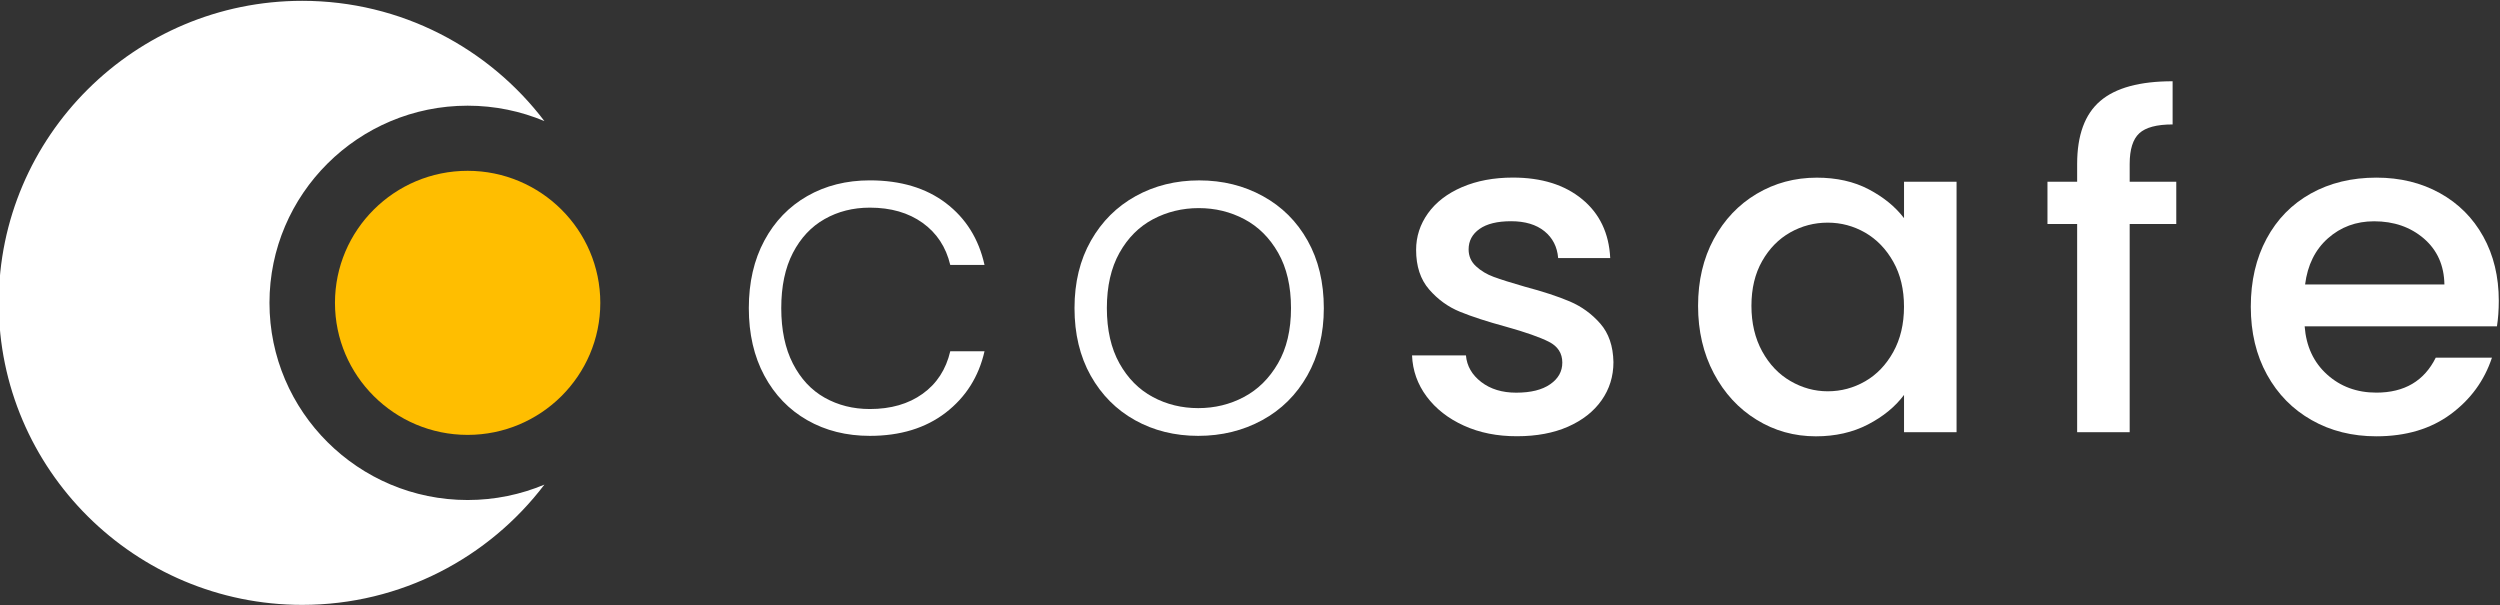 <svg width="157" height="38" viewBox="0 0 157 38" fill="none" xmlns="http://www.w3.org/2000/svg">
<rect x="0" y="0" width="157" height="38" fill="#333333" stroke="none"/>
<g clip-path="url(#clip0_8208_116868)">
<path d="M48.001 15.11C48.65 13.902 49.549 12.97 50.697 12.313C51.845 11.657 53.154 11.327 54.627 11.327C56.557 11.327 58.151 11.804 59.403 12.755C60.656 13.709 61.464 14.999 61.827 16.637H59.676C59.408 15.514 58.829 14.634 57.94 13.996C57.051 13.359 55.946 13.04 54.627 13.04C53.576 13.04 52.628 13.279 51.788 13.756C50.946 14.23 50.282 14.941 49.794 15.882C49.305 16.824 49.063 17.98 49.063 19.352C49.063 20.721 49.307 21.882 49.794 22.833C50.282 23.784 50.946 24.5 51.788 24.974C52.63 25.448 53.576 25.687 54.627 25.687C55.948 25.687 57.051 25.368 57.94 24.731C58.829 24.094 59.408 23.204 59.676 22.061H61.827C61.464 23.659 60.651 24.943 59.389 25.916C58.127 26.886 56.538 27.372 54.627 27.372C53.154 27.372 51.845 27.044 50.697 26.388C49.549 25.732 48.65 24.799 48.001 23.591C47.351 22.382 47.026 20.969 47.026 19.352C47.026 17.733 47.351 16.319 48.001 15.11Z" fill="white"/>
<path d="M71.278 26.388C70.102 25.732 69.175 24.799 68.496 23.591C67.818 22.382 67.479 20.968 67.479 19.352C67.479 17.733 67.823 16.321 68.511 15.113C69.198 13.904 70.135 12.972 71.321 12.316C72.507 11.66 73.835 11.329 75.308 11.329C76.78 11.329 78.113 11.657 79.308 12.316C80.504 12.972 81.441 13.904 82.119 15.113C82.797 16.321 83.136 17.735 83.136 19.352C83.136 20.95 82.792 22.359 82.102 23.577C81.415 24.794 80.468 25.732 79.263 26.388C78.059 27.044 76.719 27.372 75.248 27.372C73.78 27.372 72.455 27.044 71.278 26.388ZM78.12 24.931C79 24.464 79.712 23.761 80.257 22.819C80.803 21.877 81.075 20.721 81.075 19.349C81.075 17.978 80.807 16.822 80.271 15.88C79.735 14.938 79.029 14.235 78.149 13.767C77.269 13.3 76.313 13.069 75.279 13.069C74.248 13.069 73.289 13.303 72.41 13.767C71.53 14.235 70.828 14.938 70.301 15.88C69.775 16.822 69.511 17.978 69.511 19.349C69.511 20.718 69.775 21.875 70.301 22.819C70.828 23.761 71.525 24.464 72.395 24.931C73.266 25.399 74.217 25.63 75.251 25.63C76.285 25.63 77.24 25.399 78.12 24.931Z" fill="white"/>
<path d="M91.933 26.73C90.948 26.284 90.168 25.672 89.594 24.903C89.02 24.131 88.714 23.272 88.676 22.319H92.061C92.118 22.984 92.438 23.541 93.021 23.99C93.605 24.438 94.335 24.66 95.215 24.66C96.133 24.66 96.844 24.485 97.352 24.131C97.859 23.78 98.113 23.329 98.113 22.774C98.113 22.184 97.831 21.747 97.266 21.462C96.702 21.176 95.808 20.862 94.584 20.52C93.398 20.197 92.433 19.883 91.686 19.578C90.941 19.274 90.296 18.807 89.751 18.179C89.205 17.551 88.932 16.723 88.932 15.693C88.932 14.855 89.181 14.091 89.677 13.395C90.175 12.701 90.887 12.153 91.814 11.752C92.741 11.353 93.808 11.152 95.013 11.152C96.811 11.152 98.26 11.605 99.358 12.509C100.458 13.413 101.047 14.648 101.122 16.206H97.852C97.795 15.502 97.508 14.941 96.991 14.52C96.474 14.103 95.777 13.893 94.897 13.893C94.036 13.893 93.377 14.053 92.917 14.376C92.459 14.7 92.229 15.127 92.229 15.66C92.229 16.081 92.381 16.432 92.689 16.718C92.995 17.003 93.367 17.228 93.808 17.39C94.247 17.553 94.899 17.756 95.758 18.004C96.906 18.309 97.847 18.618 98.585 18.932C99.32 19.246 99.958 19.706 100.492 20.315C101.028 20.924 101.305 21.733 101.324 22.741C101.324 23.636 101.075 24.436 100.579 25.139C100.081 25.845 99.379 26.395 98.471 26.796C97.563 27.195 96.495 27.395 95.272 27.395C94.031 27.4 92.919 27.178 91.933 26.73Z" fill="white"/>
<path d="M107.625 15.012C108.285 13.794 109.183 12.847 110.322 12.17C111.46 11.495 112.717 11.157 114.095 11.157C115.338 11.157 116.424 11.4 117.351 11.887C118.278 12.373 119.021 12.977 119.573 13.699V11.415H122.872V27.143H119.573V24.802C119.018 25.543 118.264 26.161 117.309 26.657C116.353 27.153 115.262 27.401 114.038 27.401C112.679 27.401 111.436 27.054 110.31 26.357C109.181 25.663 108.287 24.693 107.628 23.447C106.968 22.201 106.639 20.787 106.639 19.208C106.639 17.629 106.966 16.23 107.625 15.012ZM118.897 16.437C118.447 15.639 117.859 15.03 117.133 14.61C116.405 14.193 115.622 13.982 114.78 13.982C113.938 13.982 113.153 14.188 112.428 14.596C111.7 15.007 111.114 15.604 110.663 16.395C110.213 17.185 109.99 18.122 109.99 19.206C109.99 20.291 110.215 21.243 110.663 22.062C111.112 22.881 111.704 23.504 112.442 23.931C113.177 24.358 113.957 24.573 114.78 24.573C115.622 24.573 116.405 24.363 117.133 23.945C117.859 23.527 118.447 22.914 118.897 22.104C119.346 21.295 119.571 20.348 119.571 19.262C119.573 18.179 119.348 17.237 118.897 16.437Z" fill="white"/>
<path d="M136.67 14.069H133.744V27.143H130.445V14.067H128.581V11.412H130.445V10.298C130.445 8.49 130.928 7.171 131.894 6.344C132.859 5.516 134.374 5.103 136.44 5.103V7.815C135.444 7.815 134.747 8.001 134.346 8.372C133.945 8.742 133.744 9.384 133.744 10.298V11.412H136.67V14.069Z" fill="white"/>
<path d="M156.808 20.492H144.732C144.826 21.747 145.296 22.758 146.138 23.517C146.98 24.277 148.011 24.657 149.235 24.657C150.995 24.657 152.238 23.926 152.966 22.46H156.495C156.016 23.907 155.15 25.092 153.898 26.015C152.646 26.938 151.092 27.4 149.235 27.4C147.724 27.4 146.37 27.063 145.177 26.385C143.982 25.71 143.045 24.759 142.367 23.529C141.689 22.302 141.35 20.879 141.35 19.262C141.35 17.645 141.679 16.222 142.339 14.995C142.998 13.767 143.925 12.821 145.12 12.153C146.316 11.487 147.689 11.155 149.238 11.155C150.729 11.155 152.057 11.48 153.224 12.127C154.391 12.774 155.299 13.682 155.949 14.853C156.599 16.024 156.924 17.371 156.924 18.891C156.922 19.484 156.884 20.015 156.808 20.492ZM153.509 17.865C153.49 16.666 153.058 15.705 152.219 14.98C151.377 14.258 150.336 13.897 149.093 13.897C147.964 13.897 146.999 14.254 146.195 14.966C145.391 15.679 144.914 16.647 144.76 17.865H153.509Z" fill="white"/>
<path d="M29.367 6.637C31.077 6.637 32.706 6.982 34.189 7.605C30.707 3.021 25.186 0.052 18.98 0.052C8.471 0.052 -0.079 8.561 -0.079 19.019C-0.079 29.477 8.471 37.986 18.98 37.986C25.186 37.986 30.707 35.017 34.189 30.433C32.704 31.056 31.075 31.401 29.367 31.401C22.506 31.401 16.923 25.847 16.923 19.017C16.923 12.191 22.506 6.637 29.367 6.637Z" fill="white"/>
<path d="M37.699 19.019C37.699 14.447 33.961 10.727 29.367 10.727C24.773 10.727 21.036 14.447 21.036 19.019C21.036 23.591 24.773 27.311 29.367 27.311C33.961 27.311 37.699 23.591 37.699 19.019Z" fill="#FFBE00"/>
</g>
<defs>
<clipPath id="clip0_8208_116868">
<rect width="157" height="38" fill="white"/>
</clipPath>
</defs>
</svg>
